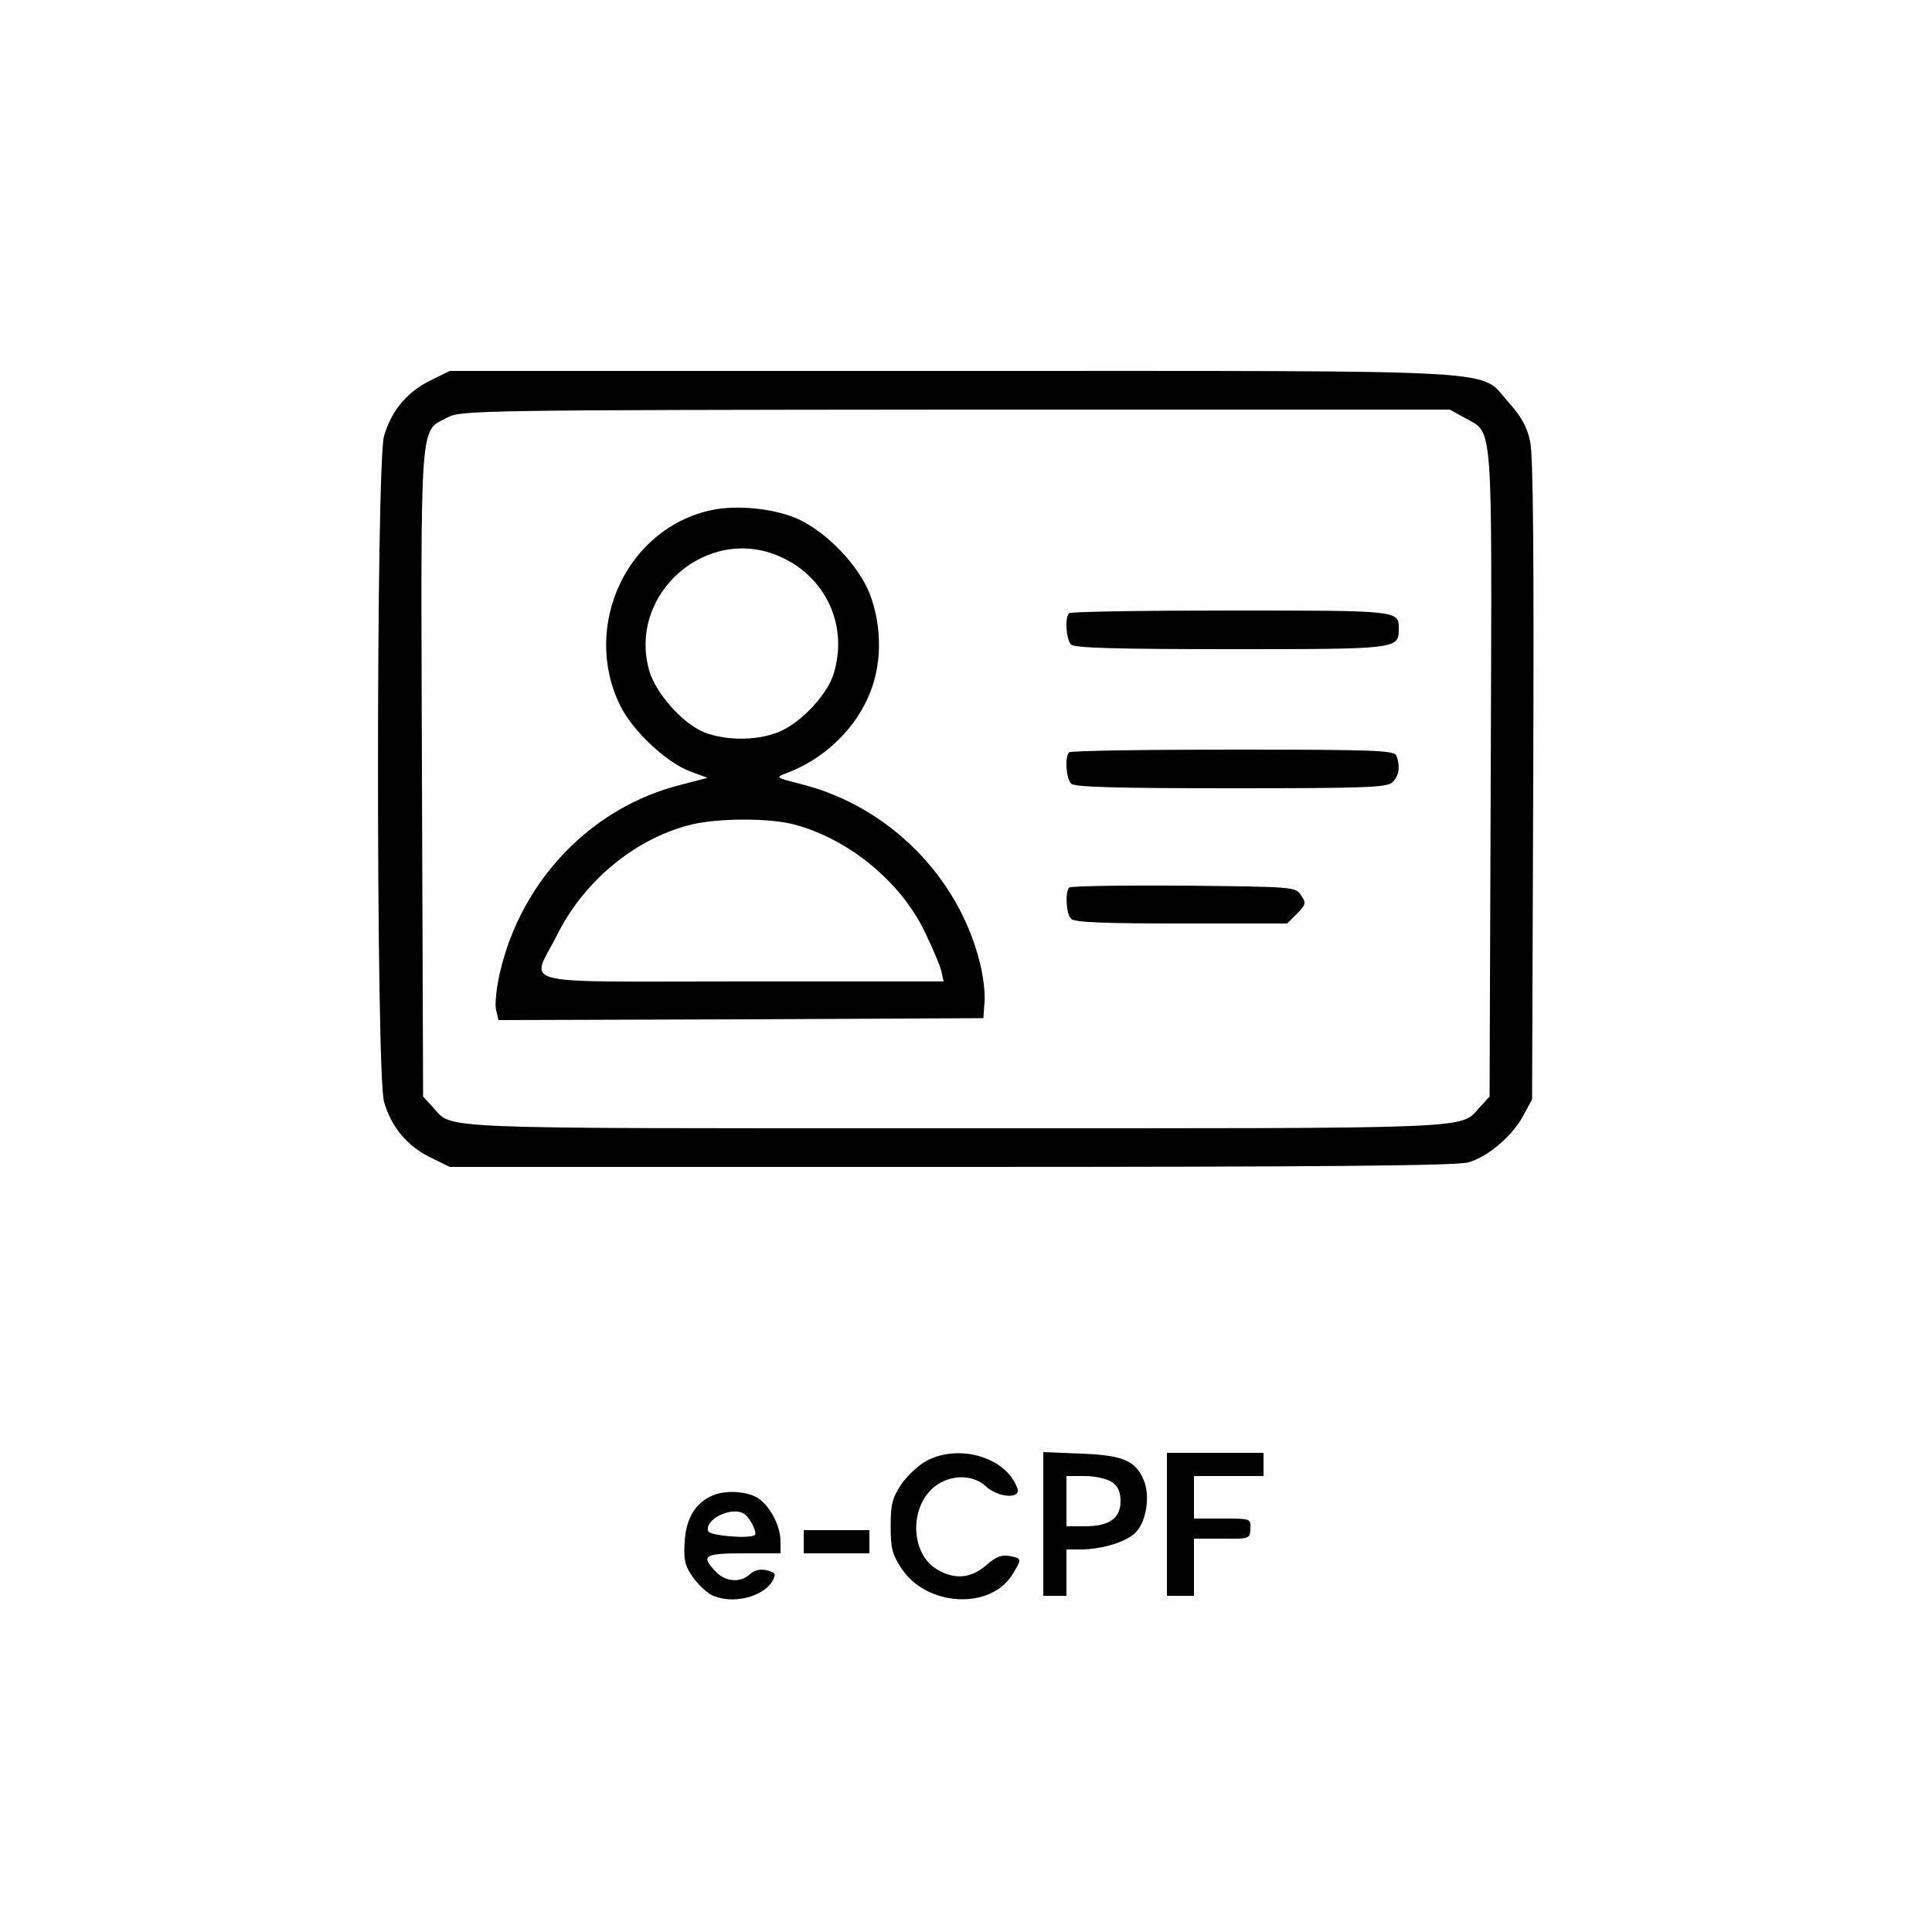<?xml version="1.0" standalone="no"?>
<!DOCTYPE svg PUBLIC "-//W3C//DTD SVG 20010904//EN"
 "http://www.w3.org/TR/2001/REC-SVG-20010904/DTD/svg10.dtd">
<svg version="1.0" xmlns="http://www.w3.org/2000/svg"
 width="500pt" height="500pt" viewBox="0 0 500 500"
 preserveAspectRatio="xMidYMid meet">

<g transform="translate(0,500) scale(0.1,-0.1)"
fill="#000000" stroke="none">
<path d="M1113 4015 c-60 -30 -100 -78 -119 -143 -21 -67 -21 -1657 0 -1724
19 -65 59 -113 119 -143 l51 -25 1299 0 c957 0 1310 3 1338 12 51 15 114 69
142 122 l22 41 3 825 c2 585 0 840 -8 877 -8 39 -23 65 -56 102 -79 87 35 81
-1439 81 l-1301 0 -51 -25z m2677 -96 c76 -43 71 15 68 -921 l-3 -836 -25 -27
c-53 -58 18 -55 -1360 -55 -1380 0 -1296 -3 -1350 55 l-25 27 -3 836 c-3 936
-7 883 67 922 35 18 84 19 1315 20 l1278 0 38 -21z"/>
<path d="M1842 3680 c-219 -46 -338 -300 -237 -506 32 -65 118 -146 180 -170
l46 -17 -69 -18 c-231 -58 -412 -246 -468 -485 -9 -39 -14 -83 -10 -98 l6 -26
628 2 627 3 3 43 c2 23 -4 70 -13 104 -56 221 -236 401 -459 458 -70 18 -70
18 -41 29 92 34 172 107 211 195 37 80 38 182 5 269 -29 74 -110 158 -184 193
-62 28 -158 38 -225 24z m178 -121 c118 -53 175 -178 138 -301 -15 -52 -78
-121 -133 -148 -56 -27 -142 -29 -203 -5 -56 23 -125 101 -142 160 -56 200
152 379 340 294z m36 -693 c140 -37 275 -148 337 -277 20 -41 39 -86 43 -101
l6 -28 -521 0 c-602 0 -547 -14 -480 119 69 139 198 247 340 285 69 19 209 20
275 2z"/>
<path d="M2767 3413 c-12 -11 -8 -68 5 -81 9 -9 115 -12 414 -12 436 0 434 0
434 54 0 46 -1 46 -435 46 -227 0 -415 -3 -418 -7z"/>
<path d="M2767 3053 c-12 -11 -8 -68 5 -81 9 -9 115 -12 414 -12 353 0 405 2
418 16 17 16 20 41 10 68 -5 14 -52 16 -423 16 -230 0 -421 -3 -424 -7z"/>
<path d="M2767 2703 c-11 -11 -8 -68 5 -81 9 -9 86 -12 285 -12 l274 0 25 25
c24 24 25 28 11 48 -14 22 -18 22 -304 25 -159 1 -292 -1 -296 -5z"/>
<path d="M2397 1219 c-20 -11 -49 -38 -65 -61 -23 -35 -27 -52 -27 -108 0 -56
4 -73 28 -109 65 -99 230 -108 287 -16 25 41 25 42 -7 48 -21 4 -36 -2 -61
-24 -39 -34 -82 -38 -128 -10 -64 39 -71 148 -15 205 40 40 106 44 143 9 31
-29 91 -33 81 -5 -28 80 -150 117 -236 71z"/>
<path d="M2700 1056 l0 -186 30 0 30 0 0 60 0 60 36 0 c56 0 121 20 144 45 27
28 37 95 20 134 -21 51 -54 65 -162 69 l-98 4 0 -186z m178 108 c15 -10 22
-25 22 -49 0 -44 -29 -65 -92 -65 l-48 0 0 65 0 65 48 0 c27 0 57 -7 70 -16z"/>
<path d="M3020 1055 l0 -185 35 0 35 0 0 74 0 74 73 0 c71 -1 72 0 73 26 1 26
1 26 -72 26 l-74 0 0 55 0 55 90 0 90 0 0 30 0 30 -125 0 -125 0 0 -185z"/>
<path d="M1845 1130 c-44 -18 -69 -58 -73 -118 -3 -48 0 -63 20 -92 13 -19 35
-40 48 -47 52 -27 136 -7 160 37 9 17 7 20 -15 26 -17 4 -32 1 -44 -10 -25
-23 -64 -20 -89 7 -39 41 -30 47 73 47 l95 0 0 30 c0 42 -28 94 -60 114 -30
17 -82 20 -115 6z m81 -48 c16 -11 35 -50 27 -55 -17 -10 -116 -1 -120 10 -11
31 62 66 93 45z"/>
<path d="M2080 1010 l0 -30 85 0 85 0 0 30 0 30 -85 0 -85 0 0 -30z"/>
</g>
</svg>
